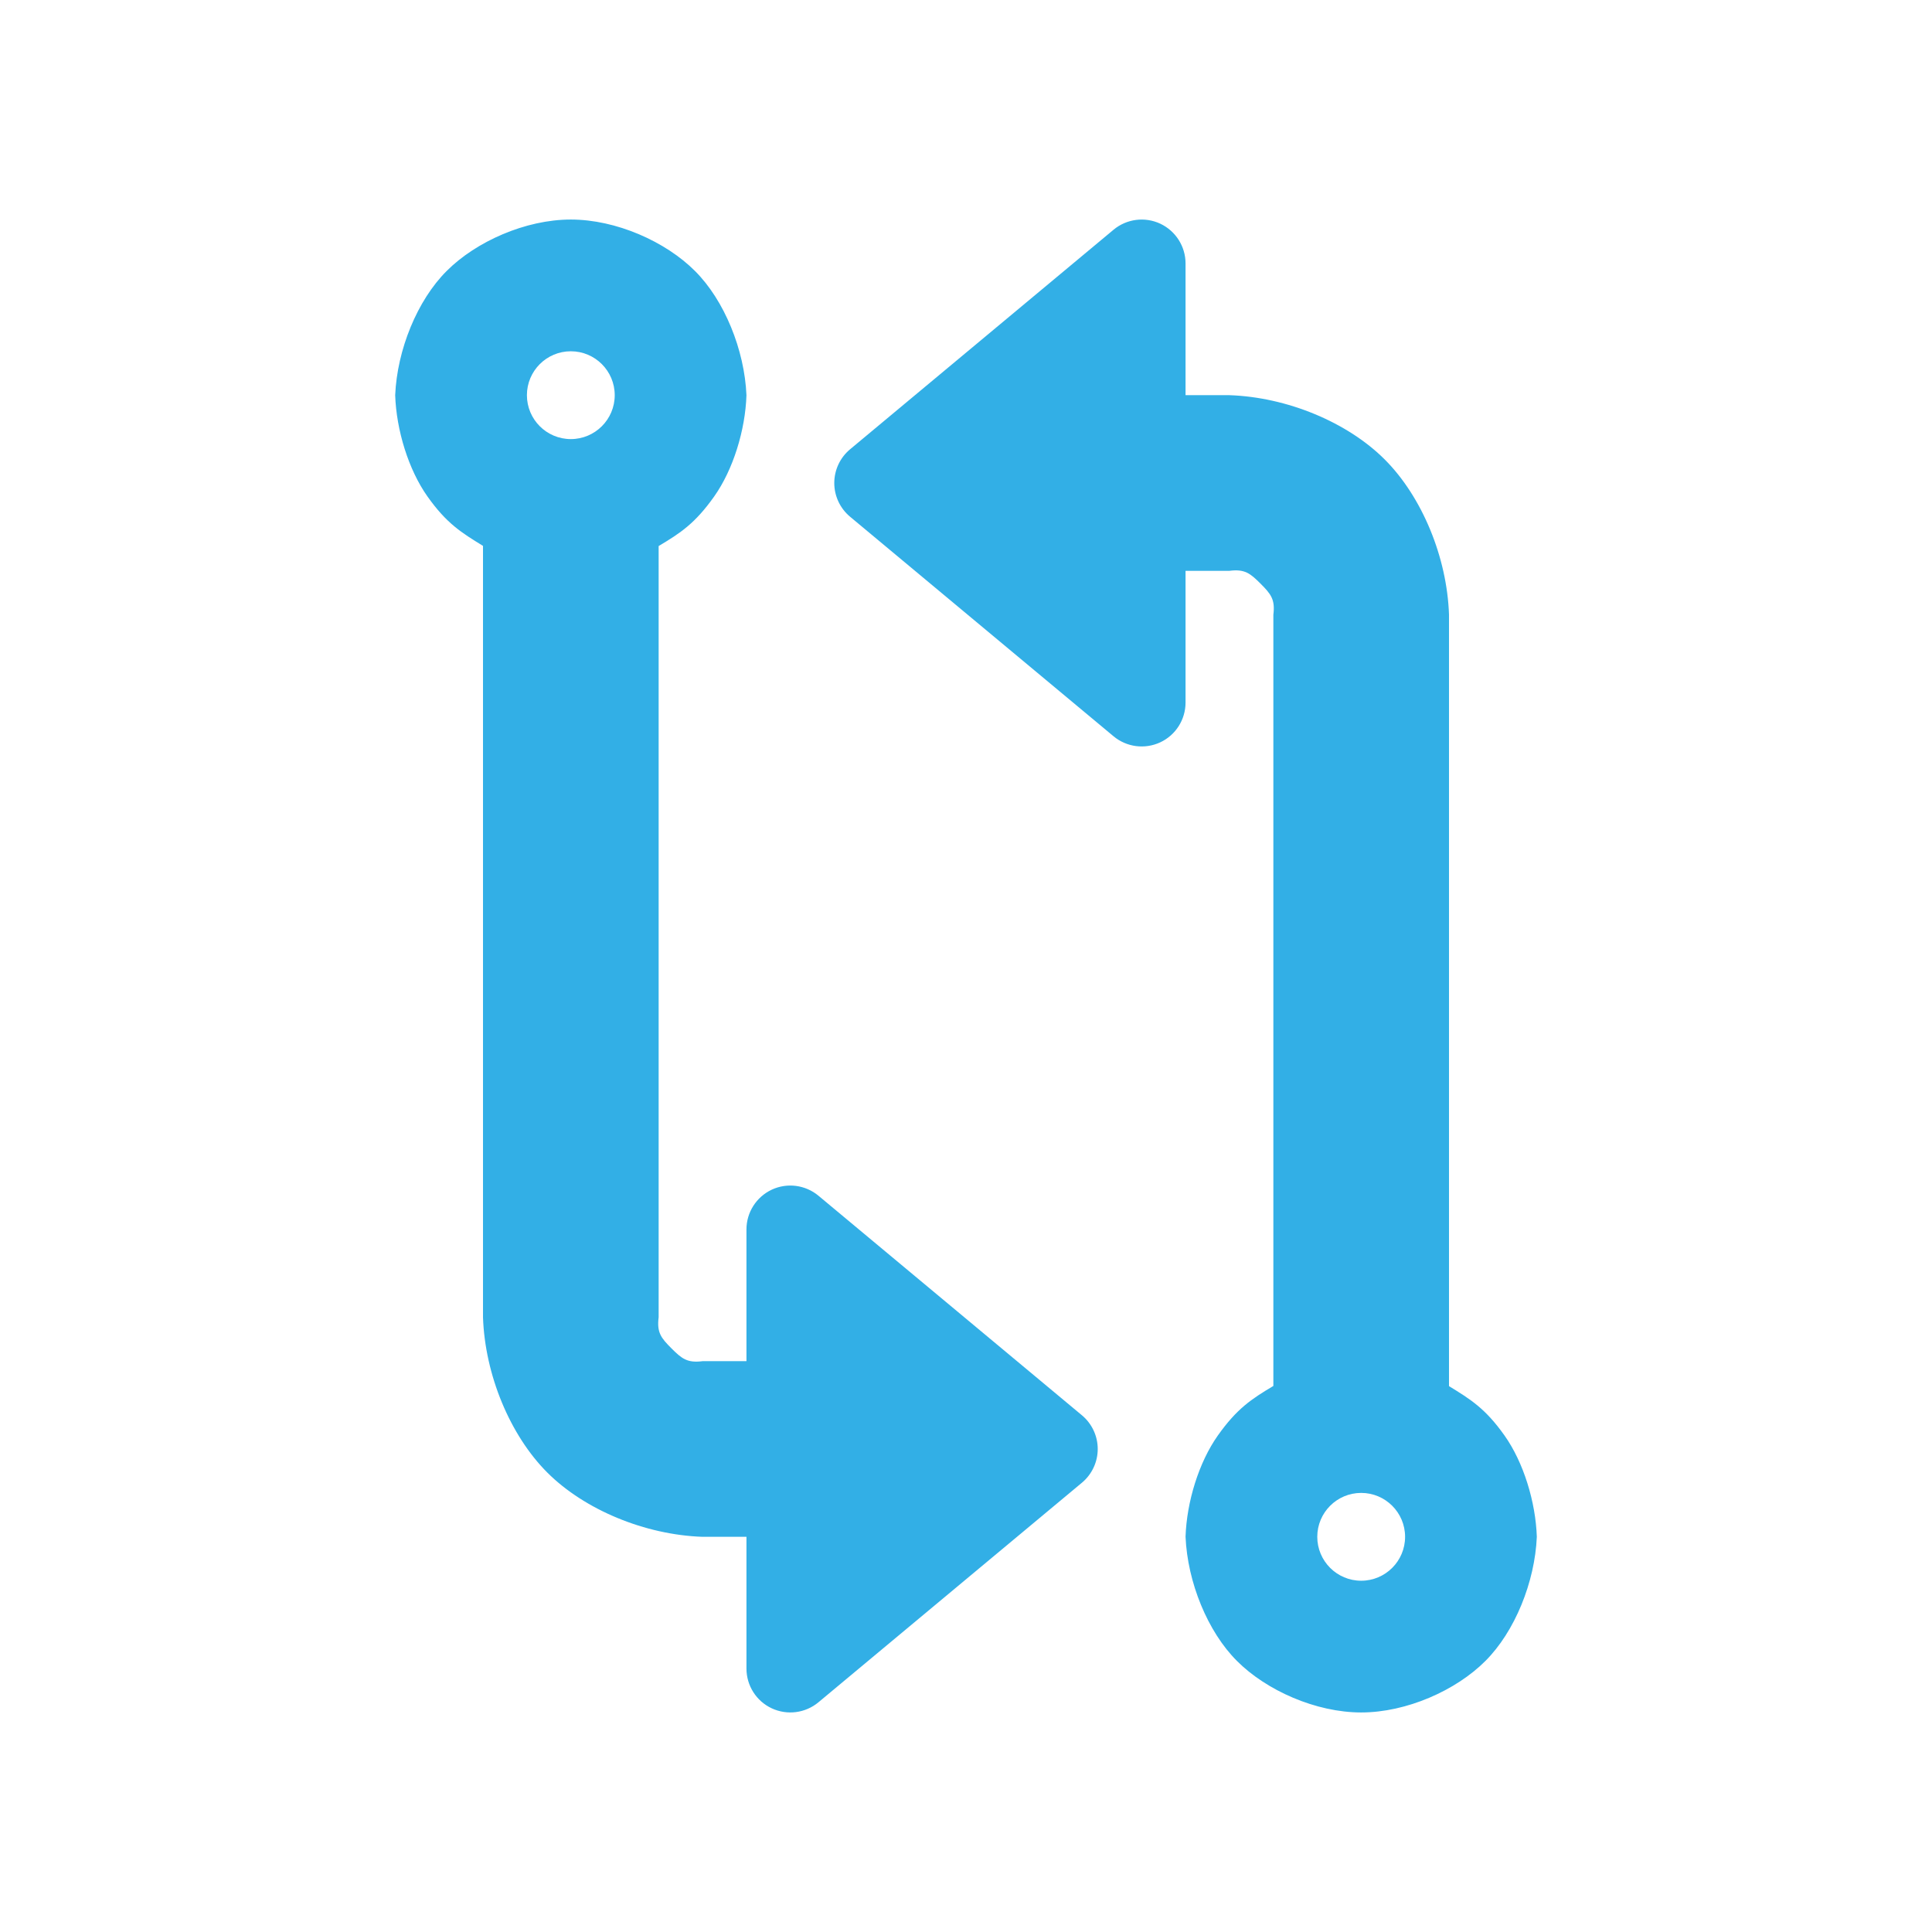 <svg viewBox="0 0 22 22" xmlns="http://www.w3.org/2000/svg"><path fill="rgb(50, 175, 230)" d="m8.5 4.501c-.013.396-.151.847-.368 1.153s-.381.414-.632.564v8.782c-.022.174.028.236.146.354s.18.168.354.146h.5v-1.5c0-.194.112-.37.288-.453.176-.082.383-.055.532.069l3 2.5c.114.095.18.236.18.384s-.066.289-.18.384l-3 2.5c-.149.124-.356.151-.532.069s-.288-.259-.288-.453v-1.5h-.5c-.654-.022-1.343-.307-1.768-.732s-.71-1.114-.732-1.768v-8.784c-.248-.152-.415-.256-.632-.562s-.355-.758-.368-1.154c.022-.516.251-1.08.586-1.414.334-.335.898-.586 1.414-.586s1.08.251 1.414.586c.335.334.564.898.586 1.415zm5-.001h.5c.654.022 1.343.307 1.768.732s.71 1.114.732 1.768v8.784c.248.152.415.256.632.562s.355.758.368 1.154c-.022.516-.251 1.08-.586 1.414-.334.335-.898.586-1.414.586s-1.08-.251-1.414-.586c-.335-.334-.564-.898-.586-1.415.013-.396.151-.847.368-1.153s.381-.414.632-.564v-8.782c.022-.174-.028-.236-.146-.354s-.18-.168-.354-.146h-.5v1.5c0 .194-.112.371-.288.453s-.383.055-.532-.069l-3-2.5c-.114-.095-.18-.236-.18-.384s.066-.289.18-.384l3-2.5c.149-.124.356-.151.532-.069.176.083.288.259.288.453zm-7.5 0c0 .276.224.5.5.5s.5-.224.5-.5-.224-.5-.5-.5-.5.224-.5.5zm9 13c0 .276.224.5.5.5s.5-.224.5-.5-.224-.5-.5-.5-.5.224-.5.5z"/></svg>